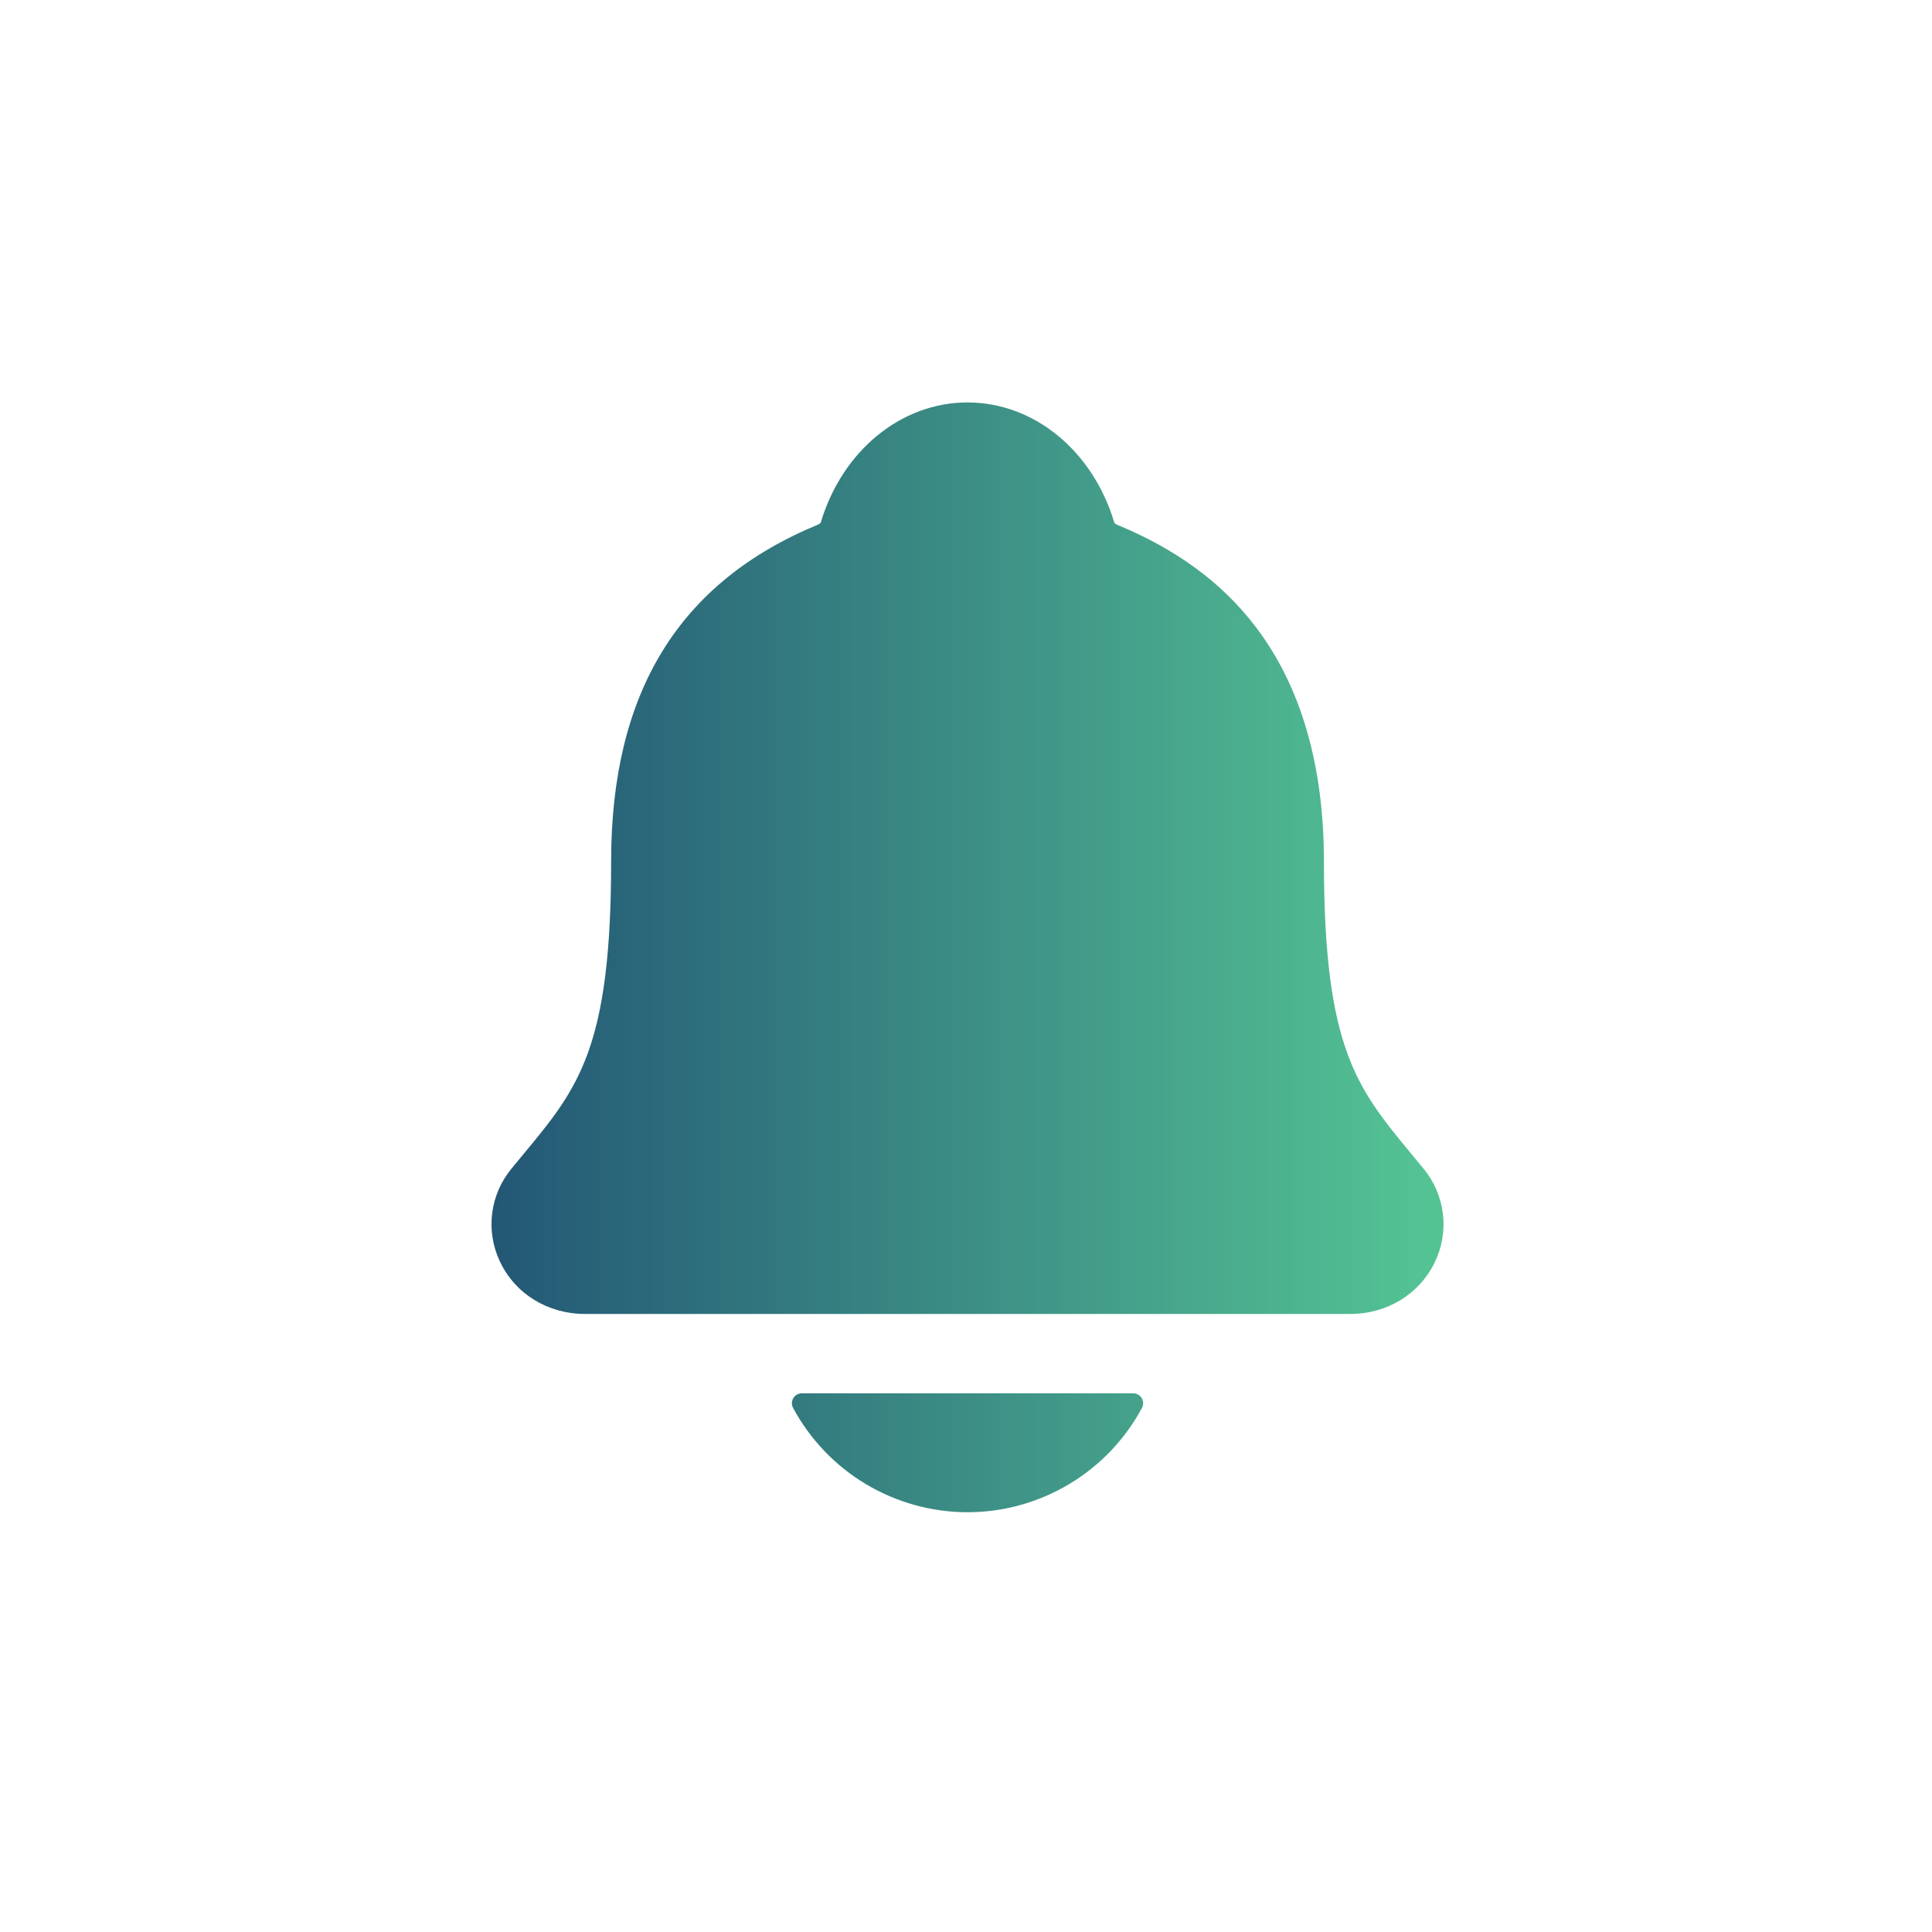 <svg width="100" height="100" viewBox="0 0 55 60" fill="none" xmlns="http://www.w3.org/2000/svg">
<g style="mix-blend-mode:multiply" filter="url(#filter0_d_2193_2074)">
<path fill-rule="evenodd" clip-rule="evenodd" d="M41.511 36.054C41.576 36.133 41.642 36.213 41.709 36.294C42.038 36.692 42.247 37.177 42.31 37.69C42.373 38.204 42.287 38.725 42.063 39.191C41.587 40.186 40.582 40.806 39.433 40.806H15.67C14.515 40.806 13.503 40.186 13.029 39.185C12.806 38.719 12.721 38.199 12.784 37.686C12.848 37.173 13.056 36.689 13.386 36.291C13.498 36.154 13.608 36.021 13.717 35.89C13.732 35.872 13.747 35.853 13.763 35.835C15.457 33.79 16.479 32.555 16.479 26.757C16.479 21.495 18.587 18.069 22.924 16.284C22.948 16.271 22.969 16.254 22.987 16.234C23.655 13.997 25.484 12.498 27.547 12.498C29.61 12.498 31.44 13.997 32.108 16.236C32.126 16.257 32.148 16.274 32.171 16.288C34.03 17.052 35.44 18.087 36.483 19.451C37.898 21.297 38.616 23.759 38.616 26.76C38.616 32.552 39.639 33.789 41.33 35.834L41.332 35.837C41.391 35.908 41.451 35.981 41.511 36.054ZM30.704 46.09C29.75 46.661 28.659 46.963 27.547 46.964C26.436 46.963 25.345 46.661 24.391 46.09C23.437 45.52 22.655 44.701 22.129 43.722C22.104 43.675 22.092 43.623 22.093 43.57C22.095 43.517 22.11 43.465 22.138 43.419C22.165 43.374 22.204 43.336 22.25 43.31C22.297 43.284 22.349 43.271 22.402 43.271H32.694C32.747 43.271 32.799 43.285 32.845 43.311C32.892 43.337 32.93 43.374 32.958 43.42C32.985 43.465 33 43.517 33.002 43.57C33.003 43.623 32.991 43.676 32.966 43.722C32.44 44.702 31.658 45.52 30.704 46.09Z" fill="url(#paint0_linear_2193_2074)"/>
</g>
<defs>
<filter id="filter0_d_2193_2074" x="0.483" y="0.217" width="54.65" height="59.564" filterUnits="userSpaceOnUse" color-interpolation-filters="sRGB">
<feFlood flood-opacity="0" result="BackgroundImageFix"/>
<feColorMatrix in="SourceAlpha" type="matrix" values="0 0 0 0 0 0 0 0 0 0 0 0 0 0 0 0 0 0 127 0" result="hardAlpha"/>
<feOffset/>
<feGaussianBlur stdDeviation="6.141"/>
<feComposite in2="hardAlpha" operator="out"/>
<feColorMatrix type="matrix" values="0 0 0 0 0 0 0 0 0 0 0 0 0 0 0 0 0 0 0.1 0"/>
<feBlend mode="normal" in2="BackgroundImageFix" result="effect1_dropShadow_2193_2074"/>
<feBlend mode="normal" in="SourceGraphic" in2="effect1_dropShadow_2193_2074" result="shape"/>
</filter>
<linearGradient id="paint0_linear_2193_2074" x1="12.764" y1="29.731" x2="41.857" y2="29.731" gradientUnits="userSpaceOnUse">
<stop stop-color="#235775"/>
<stop offset="1" stop-color="#54C394"/>
</linearGradient>
</defs>
</svg>
